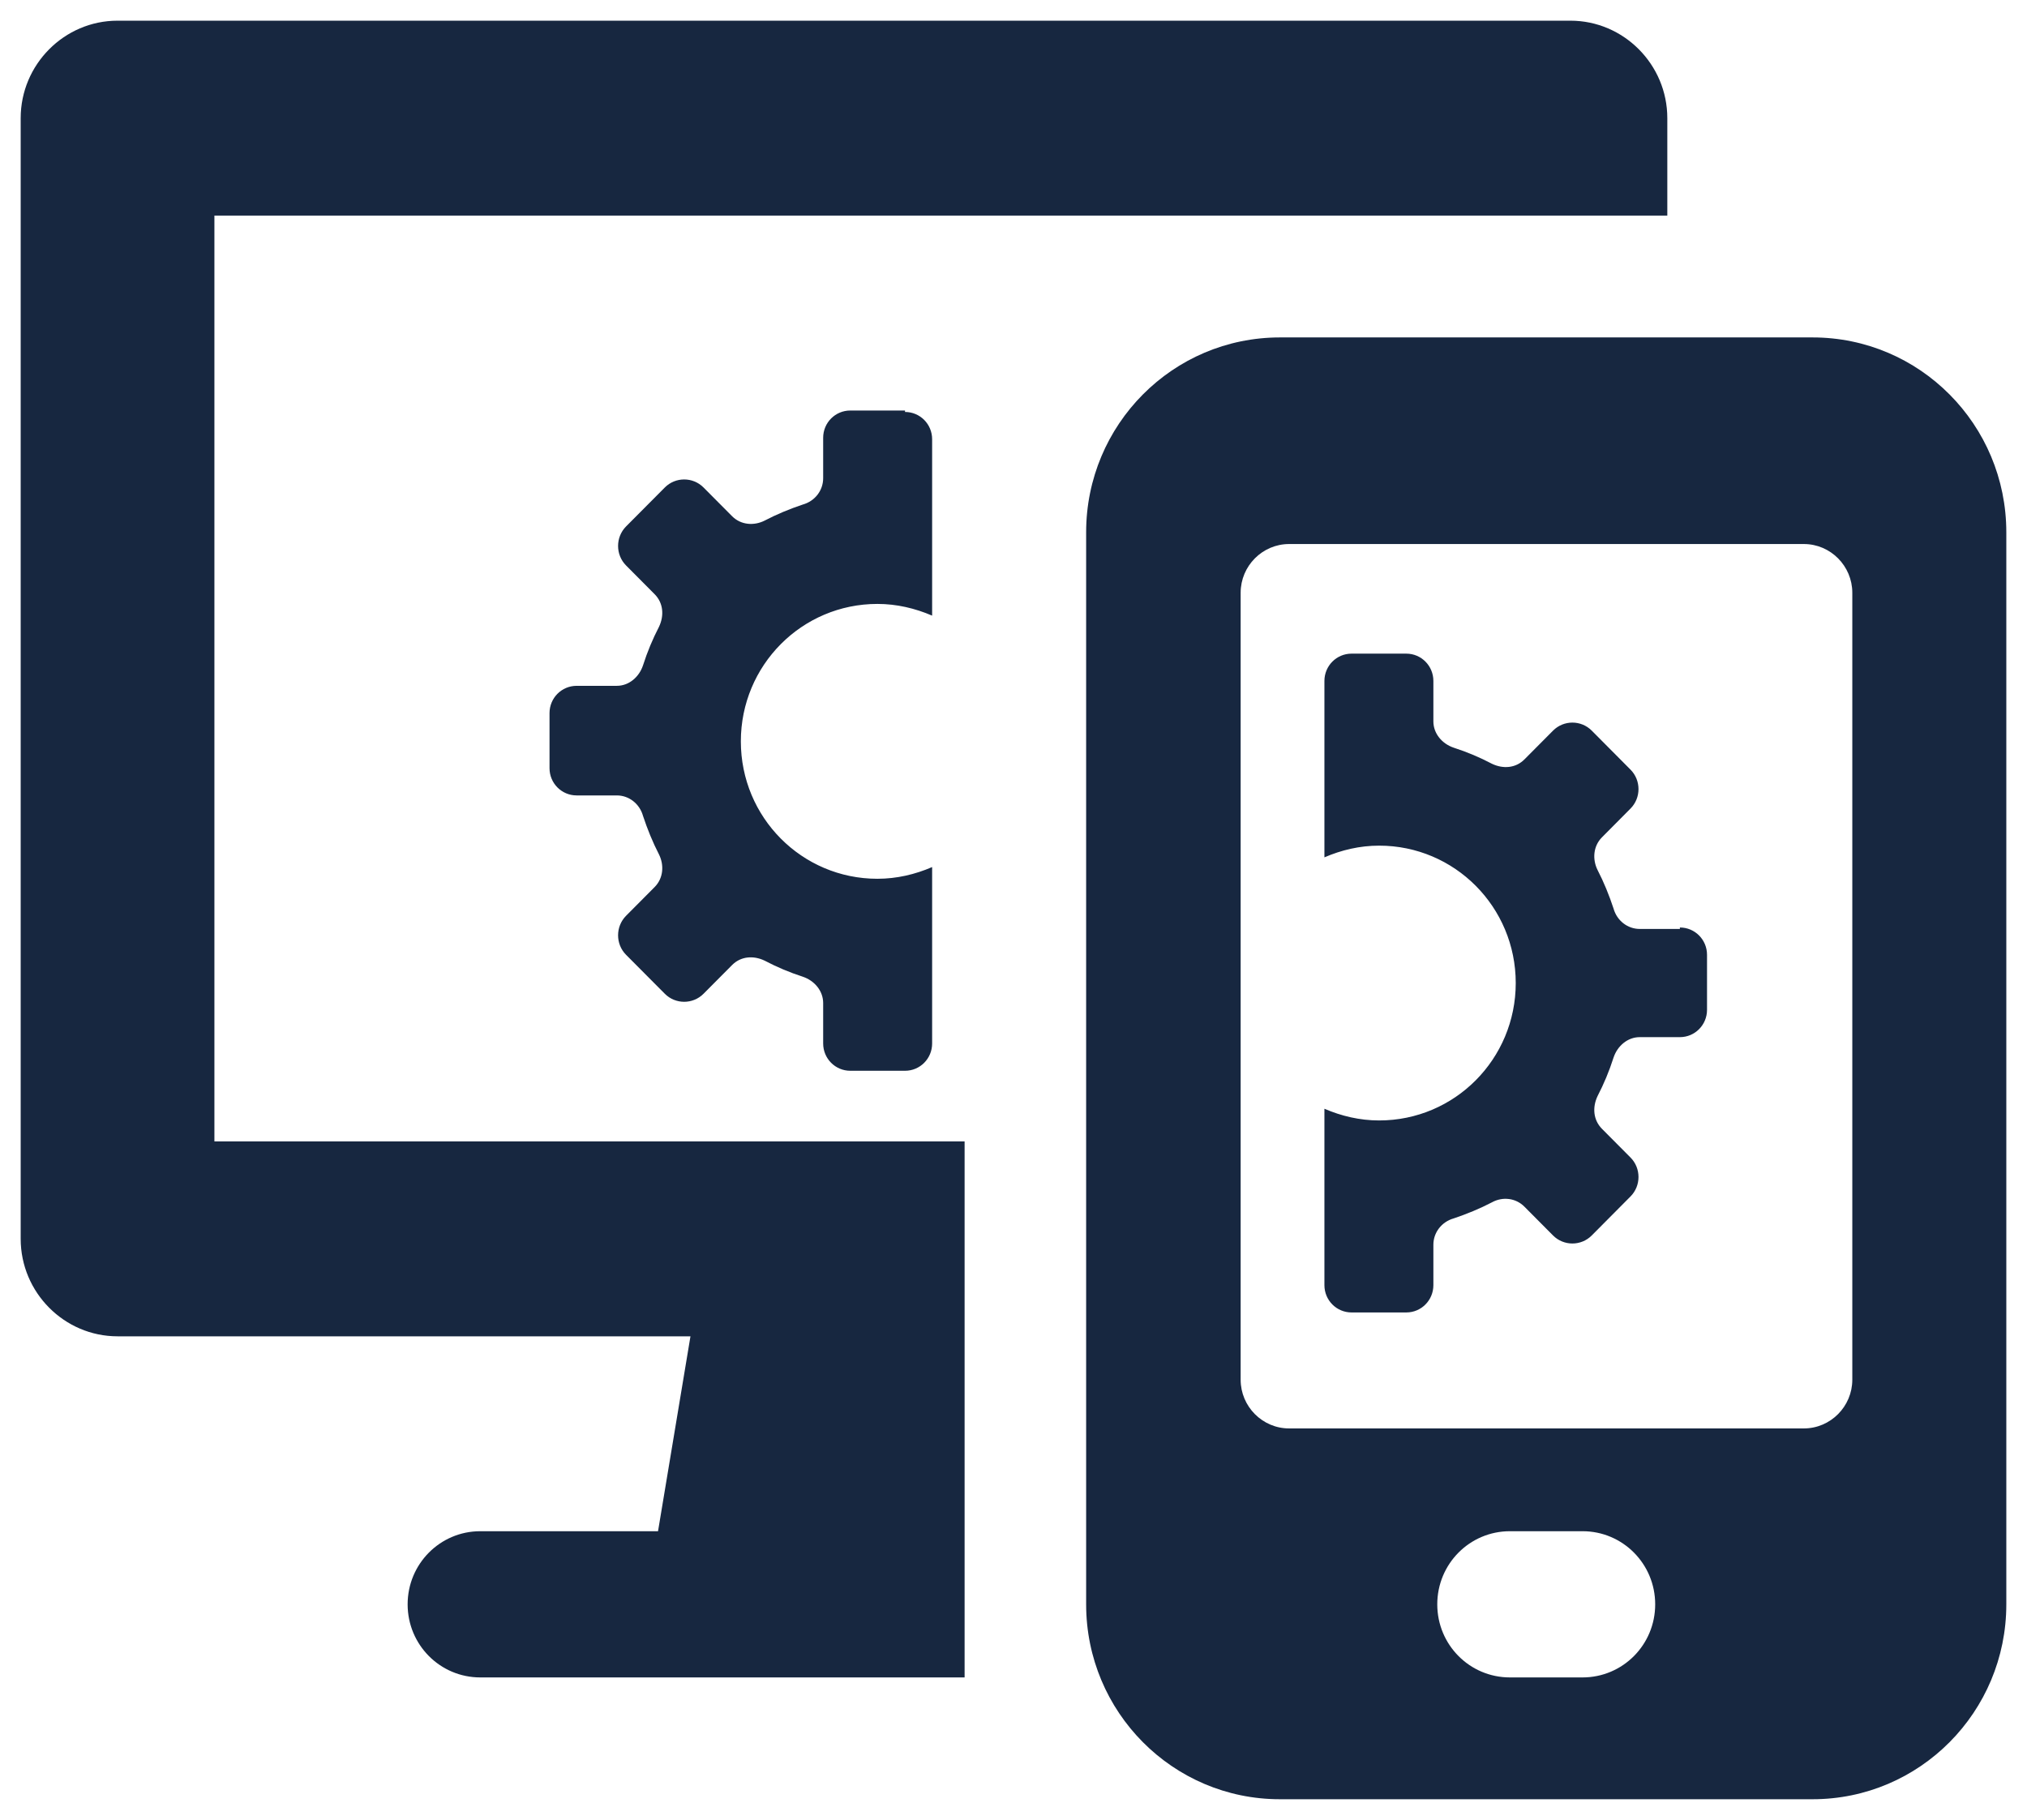<svg width="49" height="44" viewBox="0 0 49 44" fill="none" xmlns="http://www.w3.org/2000/svg">
<g clip-path="url(#clip0_10_593)">
<path d="M5.183 5.212H35.622H40.305V2.856C40.305 1.56 39.251 0.5 37.963 0.5H2.841C1.554 0.5 0.5 1.56 0.5 2.856V29.952C0.5 31.248 1.554 32.308 2.841 32.308H16.691L15.907 37.02H11.61C10.639 37.02 9.854 37.81 9.854 38.788C9.854 39.766 10.639 40.555 11.61 40.555H23.318V27.596H5.183V5.212ZM43.817 8.158H30.939C28.352 8.158 26.256 10.266 26.256 12.87V38.788C26.256 41.391 28.352 43.5 30.939 43.5H43.817C46.404 43.5 48.5 41.391 48.5 38.788V12.87C48.5 10.266 46.404 8.158 43.817 8.158ZM38.256 40.555H36.5C35.528 40.555 34.744 39.766 34.744 38.788C34.744 37.81 35.528 37.02 36.5 37.02H38.256C39.228 37.02 40.012 37.81 40.012 38.788C40.012 39.766 39.228 40.555 38.256 40.555ZM44.777 33.357C44.777 34.005 44.25 34.535 43.606 34.535H31.162C30.518 34.535 29.991 34.005 29.991 33.357V14.331C29.991 13.683 30.518 13.153 31.162 13.153H43.606C44.25 13.153 44.777 13.683 44.777 14.331V33.368V33.357Z" fill="#172740"/>
<path d="M21.878 9.925H20.555C20.192 9.925 19.899 10.219 19.899 10.584V11.562C19.899 11.857 19.7 12.116 19.407 12.198C19.091 12.304 18.775 12.434 18.483 12.587C18.225 12.717 17.909 12.693 17.698 12.481L17.007 11.786C16.75 11.527 16.328 11.527 16.071 11.786L15.134 12.728C14.877 12.988 14.877 13.412 15.134 13.671L15.825 14.366C16.036 14.578 16.059 14.884 15.93 15.155C15.778 15.45 15.649 15.756 15.544 16.086C15.45 16.369 15.204 16.581 14.912 16.581H13.94C13.577 16.581 13.284 16.875 13.284 17.241V18.572C13.284 18.937 13.577 19.231 13.94 19.231H14.912C15.204 19.231 15.462 19.432 15.544 19.726C15.649 20.044 15.778 20.362 15.93 20.657C16.059 20.916 16.036 21.234 15.825 21.446L15.134 22.141C14.877 22.401 14.877 22.825 15.134 23.084L16.071 24.026C16.328 24.285 16.75 24.285 17.007 24.026L17.698 23.331C17.909 23.119 18.213 23.096 18.483 23.225C18.775 23.378 19.079 23.508 19.407 23.614C19.688 23.708 19.899 23.956 19.899 24.25V25.228C19.899 25.593 20.192 25.888 20.555 25.888H21.878C22.241 25.888 22.533 25.593 22.533 25.228V20.963C22.123 21.14 21.679 21.246 21.21 21.246C19.384 21.246 17.909 19.762 17.909 17.924C17.909 16.086 19.384 14.601 21.21 14.601C21.679 14.601 22.123 14.708 22.533 14.884V10.62C22.533 10.254 22.241 9.96 21.878 9.96V9.925ZM40.609 22.459H39.638C39.345 22.459 39.087 22.259 39.005 21.965C38.9 21.646 38.771 21.328 38.619 21.034C38.49 20.775 38.514 20.457 38.724 20.245L39.415 19.549C39.673 19.29 39.673 18.866 39.415 18.607L38.479 17.665C38.221 17.405 37.8 17.405 37.542 17.665L36.851 18.36C36.641 18.572 36.336 18.595 36.067 18.466C35.774 18.312 35.47 18.183 35.142 18.077C34.861 17.983 34.65 17.735 34.65 17.441V16.463C34.65 16.098 34.358 15.803 33.995 15.803H32.672C32.309 15.803 32.016 16.098 32.016 16.463V20.728C32.426 20.551 32.871 20.445 33.339 20.445C35.165 20.445 36.641 21.929 36.641 23.767C36.641 25.605 35.165 27.089 33.339 27.089C32.871 27.089 32.426 26.983 32.016 26.806V31.071C32.016 31.436 32.309 31.731 32.672 31.731H33.995C34.358 31.731 34.65 31.436 34.65 31.071V30.093C34.65 29.799 34.849 29.54 35.142 29.457C35.458 29.351 35.774 29.221 36.067 29.068C36.324 28.927 36.641 28.962 36.851 29.174L37.542 29.869C37.8 30.129 38.221 30.129 38.479 29.869L39.415 28.927C39.673 28.668 39.673 28.244 39.415 27.985L38.724 27.29C38.514 27.077 38.49 26.771 38.619 26.5C38.771 26.206 38.9 25.899 39.005 25.57C39.099 25.287 39.345 25.075 39.638 25.075H40.609C40.972 25.075 41.265 24.78 41.265 24.415V23.084C41.265 22.718 40.972 22.424 40.609 22.424V22.459Z" fill="#172740"/>
</g>
<defs>
<clipPath id="clip0_10_593">
<rect width="48" height="43" fill="white" transform="translate(0.5 0.5)"/>
</clipPath>
</defs>
</svg>
